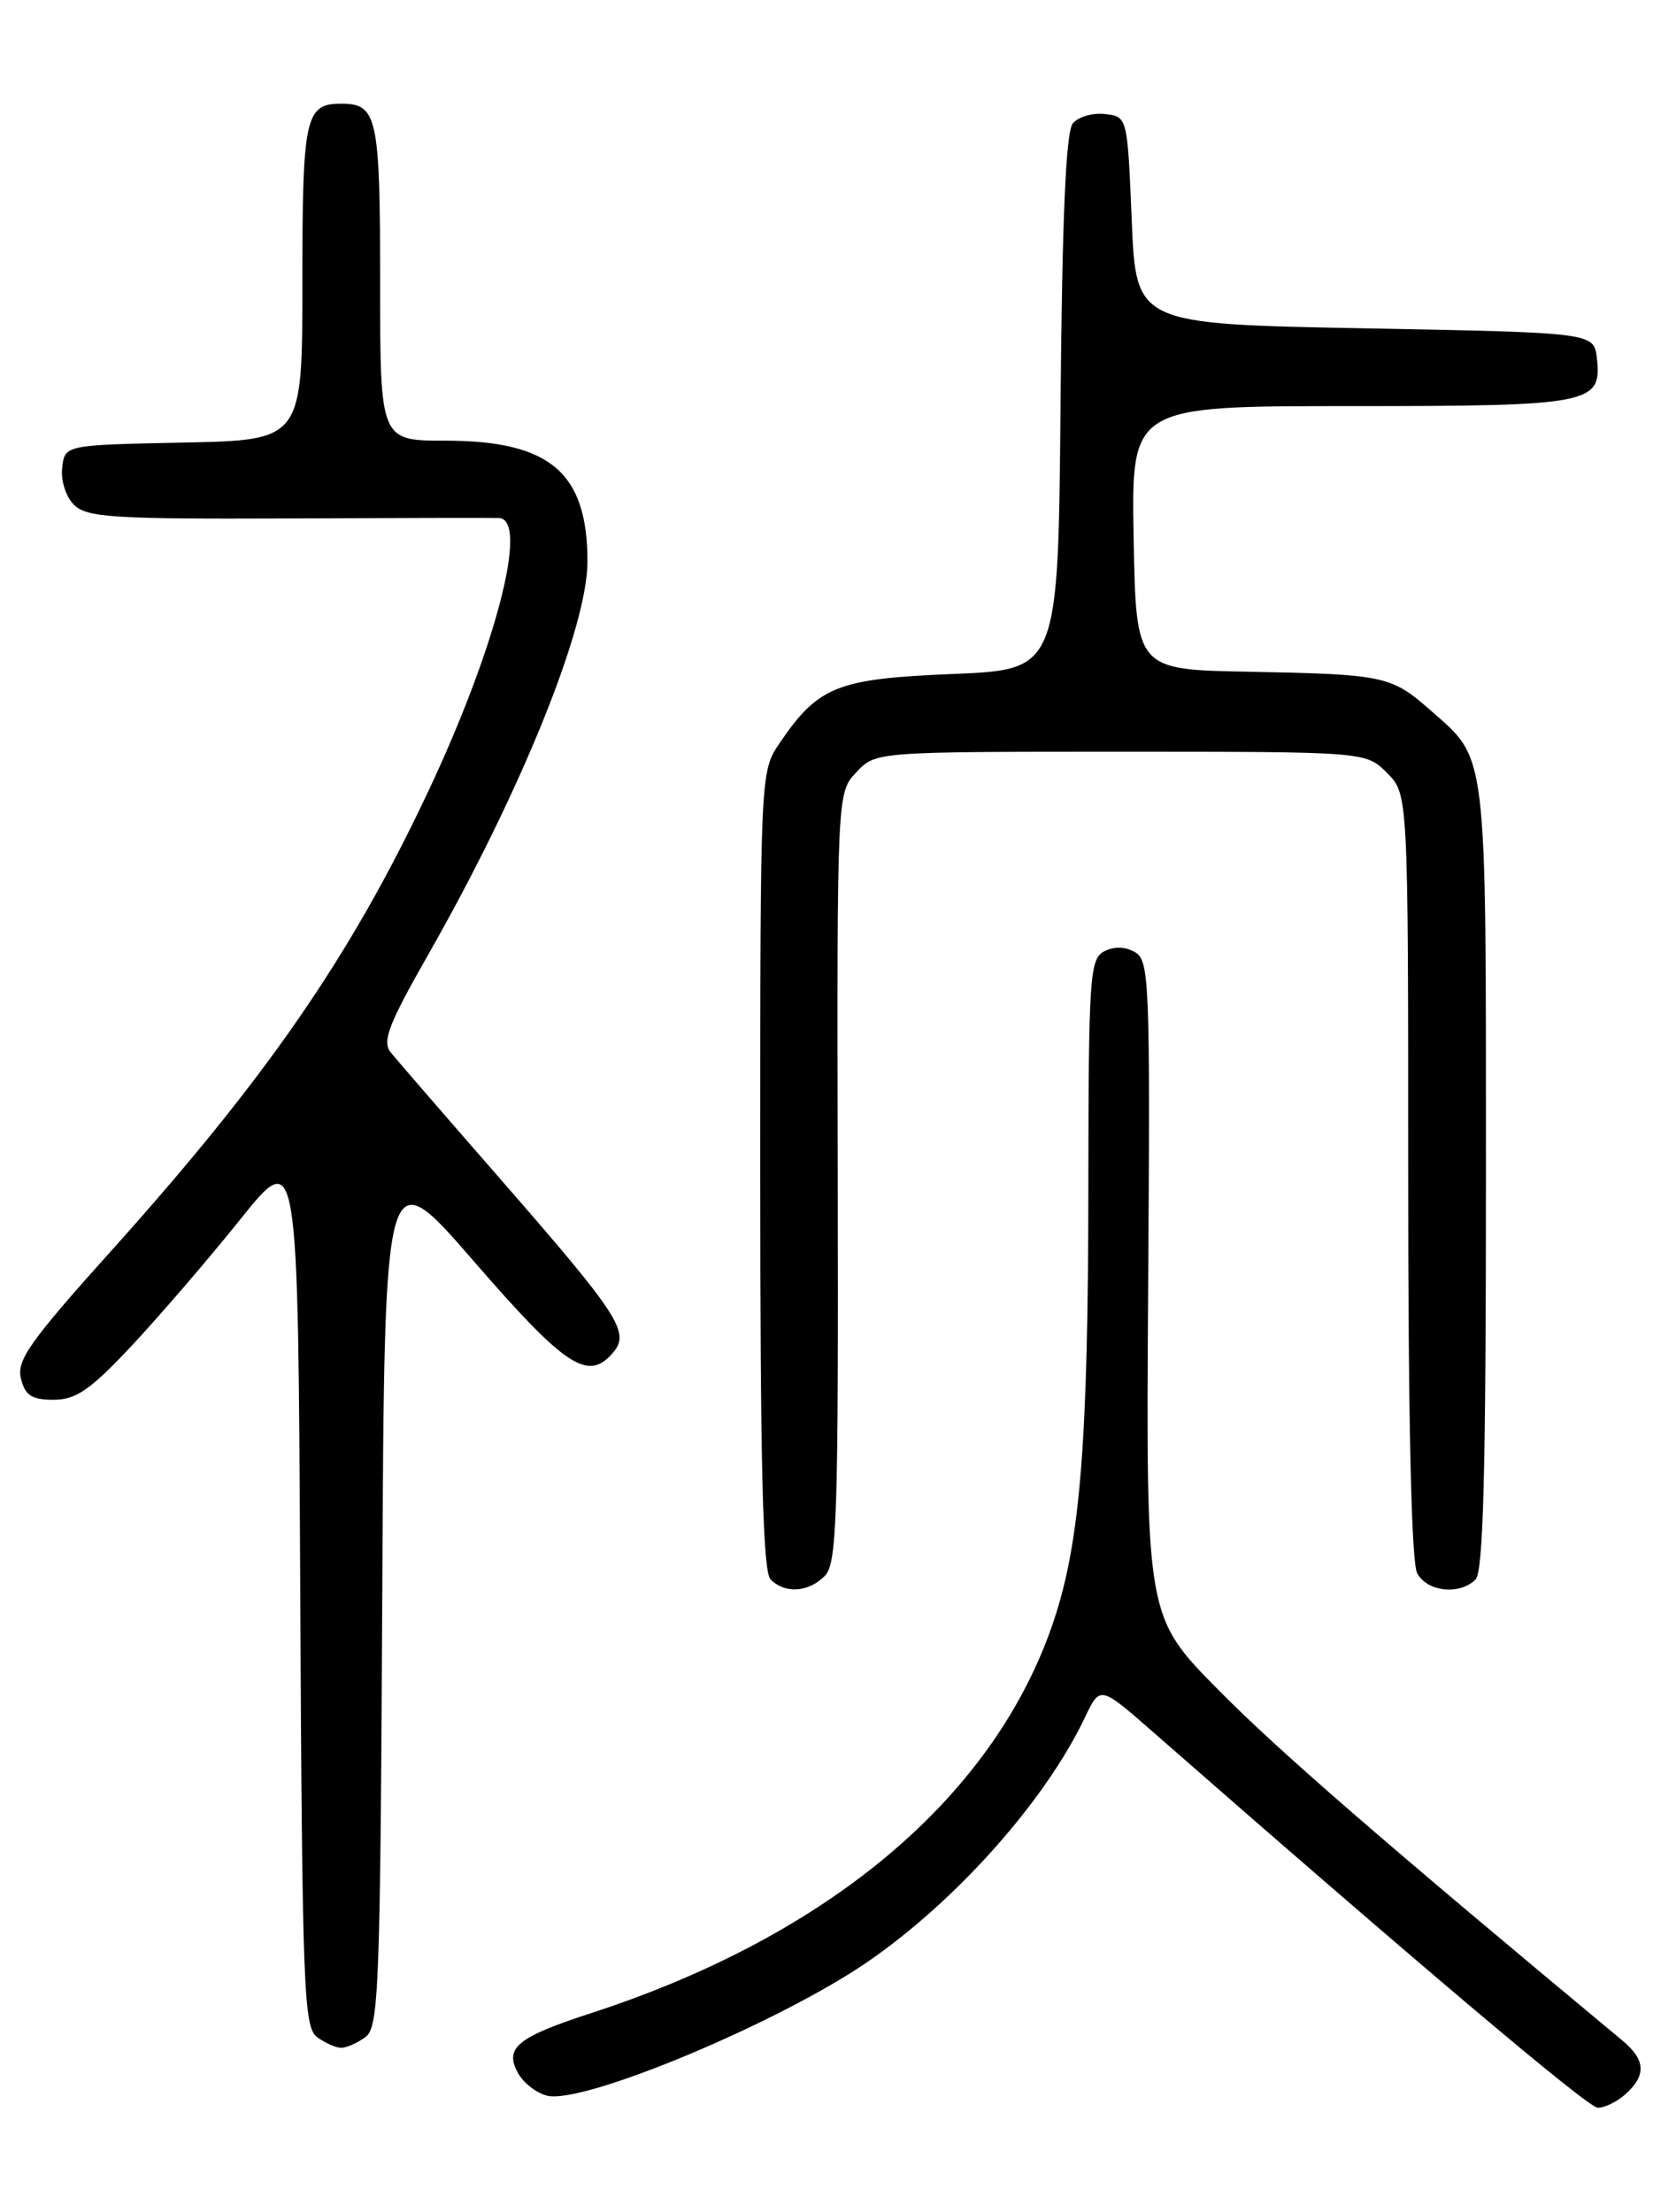 <?xml version="1.0" encoding="UTF-8" standalone="no"?>
<!DOCTYPE svg PUBLIC "-//W3C//DTD SVG 1.1//EN" "http://www.w3.org/Graphics/SVG/1.1/DTD/svg11.dtd" >
<svg xmlns="http://www.w3.org/2000/svg" xmlns:xlink="http://www.w3.org/1999/xlink" version="1.1" viewBox="0 0 194 256">
 <g >
 <path fill="currentColor"
d=" M 188.17 242.35 C 190.60 240.15 190.48 238.38 187.75 236.12 C 160.11 213.14 147.99 202.63 141.08 195.63 C 132.65 187.11 132.65 187.11 132.90 149.15 C 133.14 113.46 133.05 111.13 131.35 110.18 C 130.20 109.53 128.92 109.51 127.78 110.12 C 126.14 110.99 126.00 113.21 125.98 137.29 C 125.96 166.86 125.05 178.33 121.99 187.53 C 115.26 207.75 96.20 223.94 68.50 232.96 C 59.89 235.76 58.38 236.98 59.93 239.87 C 60.55 241.03 62.07 242.23 63.32 242.54 C 67.47 243.59 90.18 234.10 100.46 227.03 C 110.71 219.97 120.99 208.41 125.57 198.79 C 127.33 195.09 127.33 195.09 133.28 200.29 C 163.85 227.06 183.74 243.87 184.92 243.93 C 185.70 243.97 187.17 243.26 188.17 242.35 Z  M 42.31 235.75 C 43.85 234.61 44.02 230.08 44.25 184.27 C 44.50 134.03 44.50 134.03 54.89 146.02 C 65.54 158.30 68.12 159.97 71.02 156.47 C 72.92 154.19 71.59 152.14 58.33 136.93 C 51.82 129.47 45.93 122.67 45.24 121.82 C 44.20 120.54 44.92 118.64 49.62 110.39 C 60.30 91.63 68.00 72.61 68.00 64.99 C 68.00 54.68 63.67 51.00 51.55 51.00 C 44.00 51.00 44.00 51.00 44.00 32.70 C 44.00 13.50 43.67 12.00 39.50 12.00 C 35.33 12.00 35.00 13.50 35.00 32.67 C 35.00 50.94 35.00 50.94 21.25 51.22 C 7.50 51.50 7.50 51.50 7.20 54.12 C 7.02 55.60 7.62 57.48 8.56 58.42 C 10.04 59.89 13.00 60.08 33.37 60.00 C 46.09 59.94 57.06 59.92 57.75 59.95 C 61.27 60.09 57.39 75.04 49.48 91.78 C 40.51 110.78 30.82 124.79 12.85 144.79 C 3.46 155.24 1.90 157.45 2.42 159.54 C 2.91 161.51 3.68 162.00 6.20 162.00 C 8.80 162.00 10.44 160.87 15.24 155.75 C 18.46 152.31 24.12 145.74 27.80 141.14 C 34.50 132.78 34.50 132.78 34.75 183.64 C 34.98 230.04 35.15 234.61 36.69 235.75 C 37.62 236.44 38.89 237.00 39.50 237.00 C 40.11 237.00 41.38 236.44 42.31 235.75 Z  M 95.46 182.40 C 96.88 180.98 97.05 175.82 96.97 136.28 C 96.88 91.75 96.88 91.75 99.12 89.38 C 101.35 87.00 101.35 87.00 129.72 87.00 C 158.09 87.00 158.09 87.00 160.55 89.45 C 163.00 91.91 163.00 91.91 163.00 136.02 C 163.00 164.51 163.37 180.82 164.04 182.07 C 165.19 184.23 168.96 184.64 170.80 182.80 C 171.70 181.90 172.00 170.19 172.00 136.25 C 172.00 86.20 172.22 88.03 165.53 82.16 C 161.03 78.21 160.23 78.04 144.50 77.74 C 131.50 77.50 131.50 77.50 131.22 62.25 C 130.95 47.00 130.95 47.00 156.28 47.00 C 184.19 47.00 185.44 46.76 184.84 41.45 C 184.50 38.50 184.50 38.50 158.00 38.00 C 131.50 37.50 131.50 37.50 131.00 25.50 C 130.50 13.50 130.50 13.50 127.91 13.20 C 126.49 13.03 124.81 13.52 124.18 14.28 C 123.38 15.25 122.95 25.12 122.76 46.58 C 122.50 77.50 122.50 77.50 110.32 78.00 C 96.89 78.55 94.73 79.41 90.25 85.99 C 88.00 89.30 88.00 89.30 88.00 135.45 C 88.00 170.01 88.30 181.90 89.20 182.80 C 90.87 184.47 93.56 184.30 95.46 182.40 Z "/>
</g>
</svg>